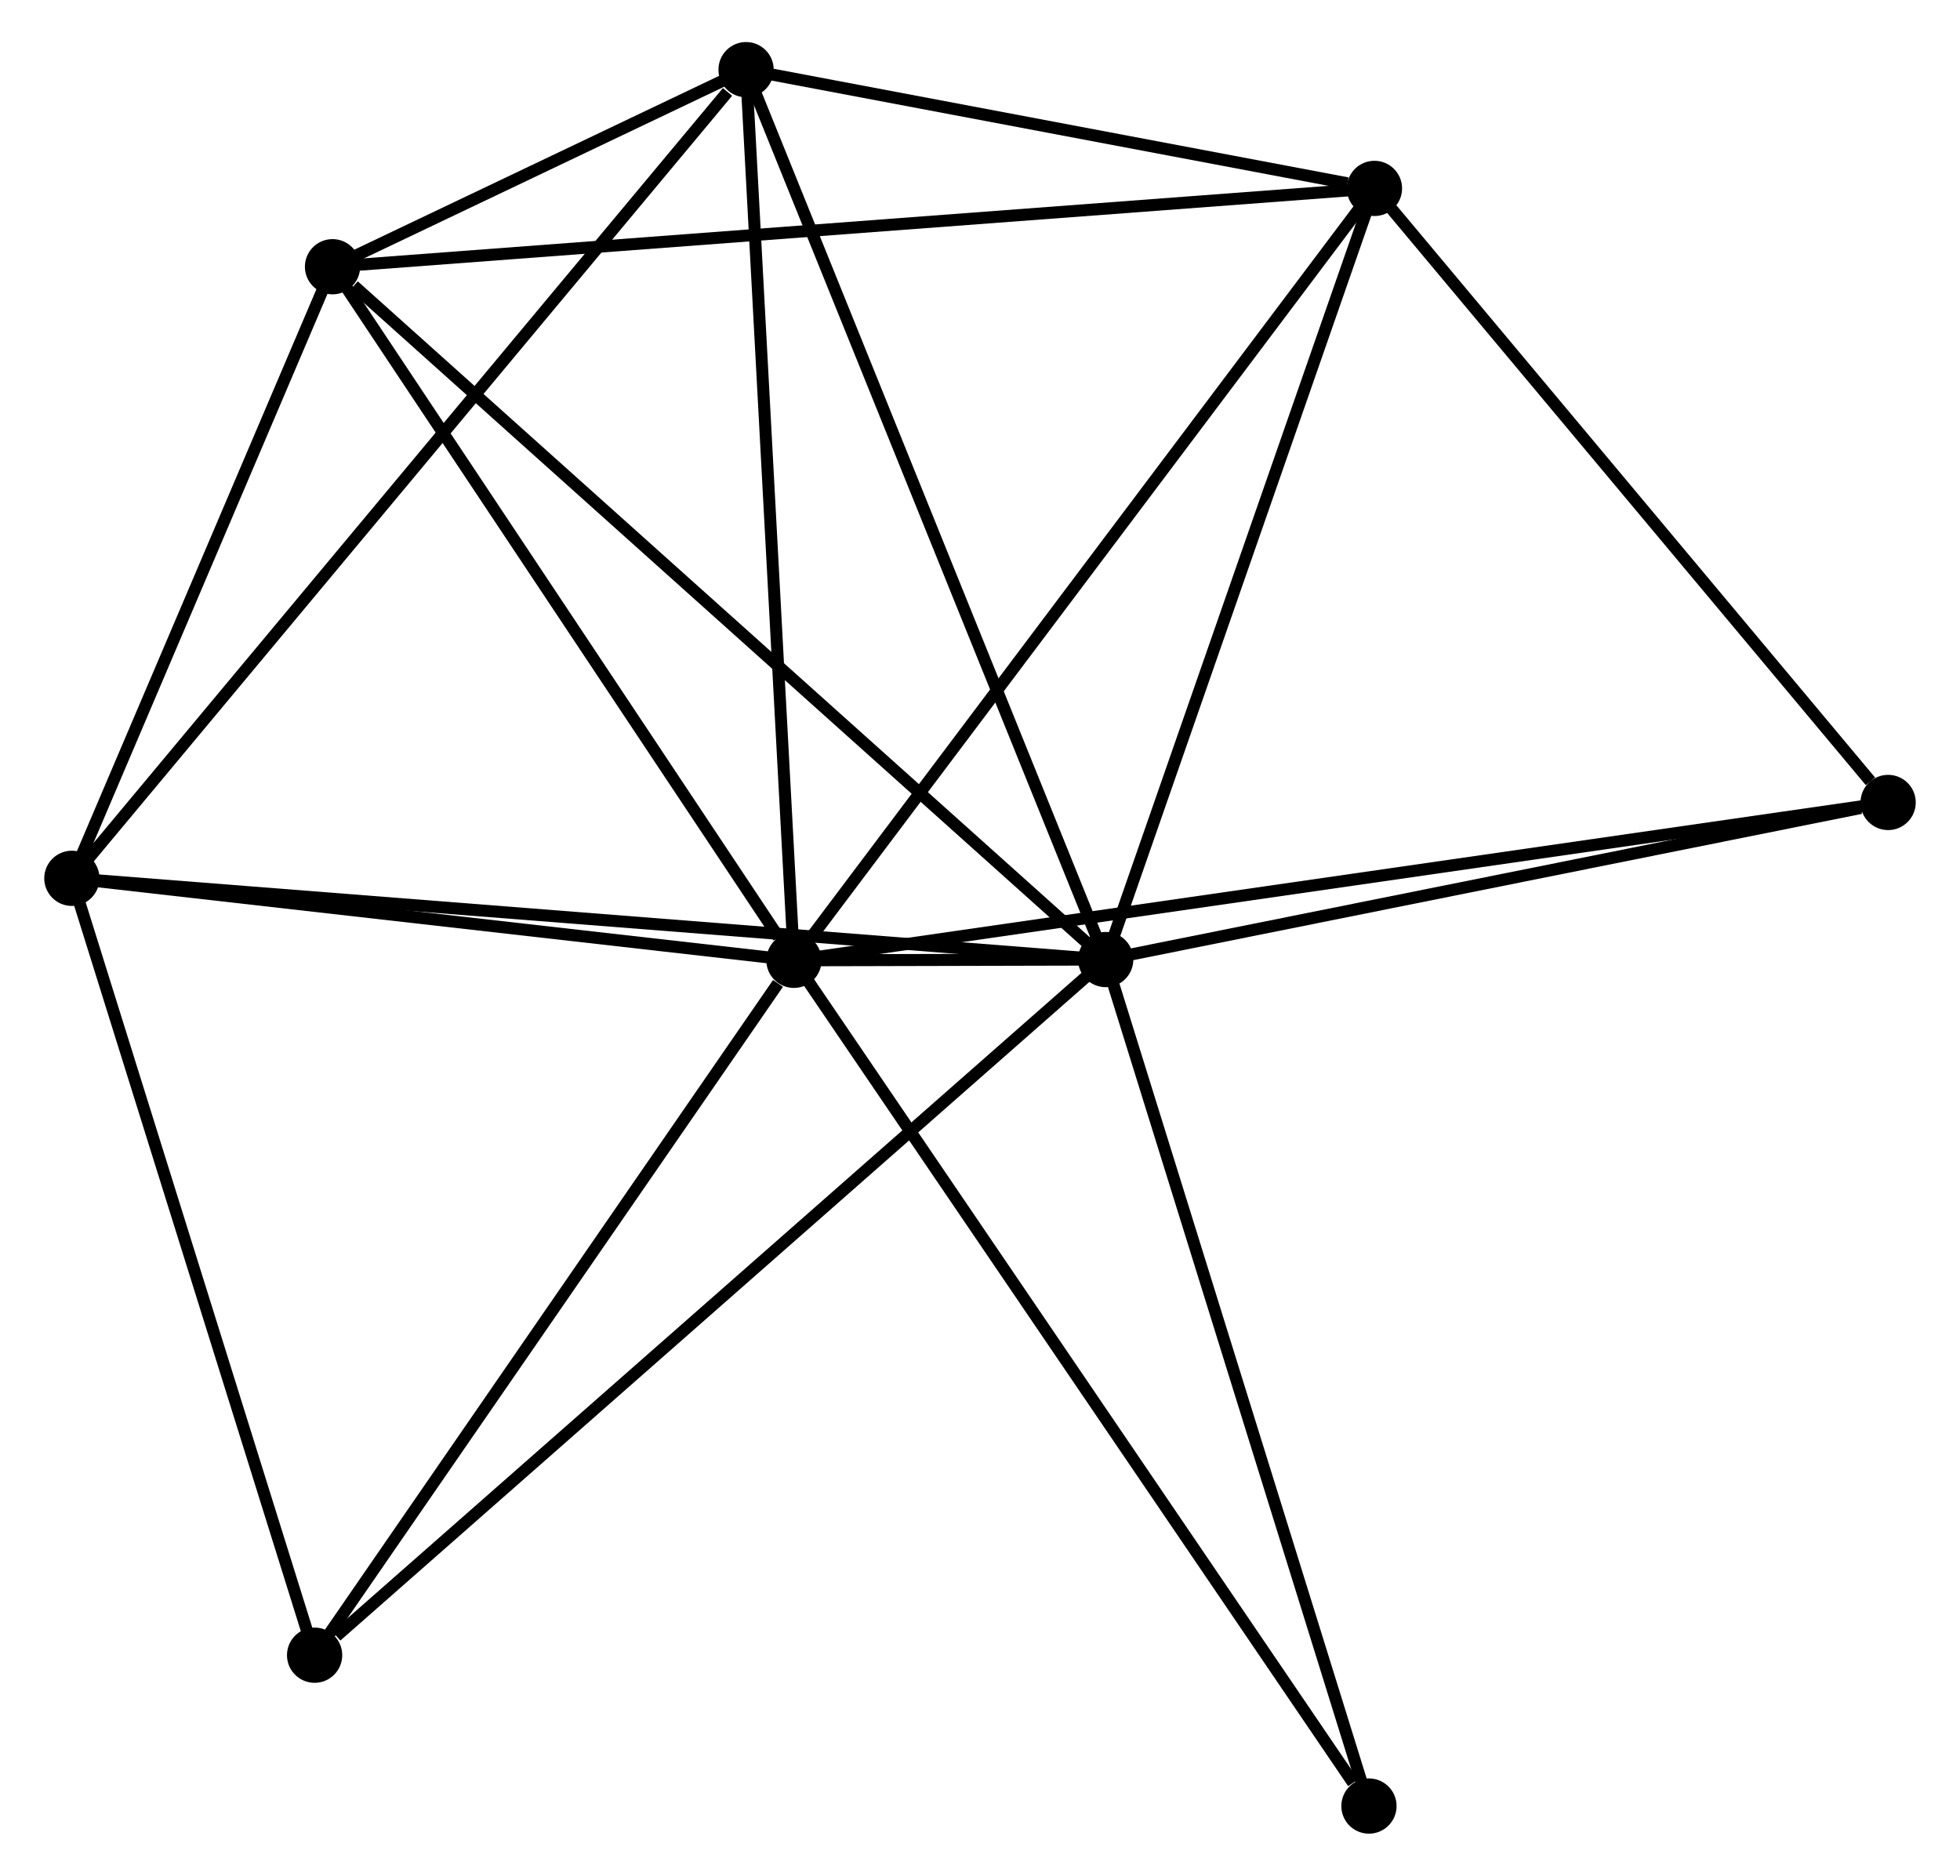 <?xml version="1.0" encoding="UTF-8" standalone="no"?>
<!DOCTYPE svg PUBLIC "-//W3C//DTD SVG 1.1//EN"
 "http://www.w3.org/Graphics/SVG/1.1/DTD/svg11.dtd">
<!-- Generated by graphviz version 2.36.0 (20140111.2315)
 -->
<!-- Title: %3 Pages: 1 -->
<svg width="163pt" height="156pt"
 viewBox="0.00 0.00 162.82 156.18" xmlns="http://www.w3.org/2000/svg" xmlns:xlink="http://www.w3.org/1999/xlink">
<g id="graph0" class="graph" transform="scale(1 1) rotate(0) translate(4 152.179)">
<title>%3</title>
<!-- 0 -->
<g id="node1" class="node"><title>0</title>
<ellipse fill="black" stroke="black" cx="61.919" cy="-72.22" rx="1.8" ry="1.8"/>
</g>
<!-- 1 -->
<g id="node2" class="node"><title>1</title>
<ellipse fill="black" stroke="black" cx="87.875" cy="-72.282" rx="1.8" ry="1.8"/>
</g>
<!-- 0&#45;&#45;1 -->
<g id="edge1" class="edge"><title>0&#45;&#45;1</title>
<path fill="none" stroke="black" d="M63.956,-72.225C68.832,-72.237 81.126,-72.266 85.919,-72.278"/>
</g>
<!-- 2 -->
<g id="node3" class="node"><title>2</title>
<ellipse fill="black" stroke="black" cx="1.8" cy="-79.046" rx="1.8" ry="1.8"/>
</g>
<!-- 0&#45;&#45;2 -->
<g id="edge2" class="edge"><title>0&#45;&#45;2</title>
<path fill="none" stroke="black" d="M59.919,-72.447C50.791,-73.484 13.14,-77.759 3.869,-78.811"/>
</g>
<!-- 3 -->
<g id="node4" class="node"><title>3</title>
<ellipse fill="black" stroke="black" cx="110.252" cy="-136.491" rx="1.8" ry="1.8"/>
</g>
<!-- 0&#45;&#45;3 -->
<g id="edge3" class="edge"><title>0&#45;&#45;3</title>
<path fill="none" stroke="black" d="M63.114,-73.809C69.743,-82.624 101.954,-125.457 108.921,-134.722"/>
</g>
<!-- 4 -->
<g id="node5" class="node"><title>4</title>
<ellipse fill="black" stroke="black" cx="57.933" cy="-146.379" rx="1.8" ry="1.8"/>
</g>
<!-- 0&#45;&#45;4 -->
<g id="edge4" class="edge"><title>0&#45;&#45;4</title>
<path fill="none" stroke="black" d="M61.82,-74.053C61.274,-84.224 58.617,-133.648 58.043,-144.337"/>
</g>
<!-- 5 -->
<g id="node6" class="node"><title>5</title>
<ellipse fill="black" stroke="black" cx="23.502" cy="-129.97" rx="1.8" ry="1.8"/>
</g>
<!-- 0&#45;&#45;5 -->
<g id="edge5" class="edge"><title>0&#45;&#45;5</title>
<path fill="none" stroke="black" d="M60.641,-74.142C54.704,-83.066 29.883,-120.378 24.524,-128.433"/>
</g>
<!-- 6 -->
<g id="node7" class="node"><title>6</title>
<ellipse fill="black" stroke="black" cx="22.01" cy="-14.36" rx="1.8" ry="1.8"/>
</g>
<!-- 0&#45;&#45;6 -->
<g id="edge6" class="edge"><title>0&#45;&#45;6</title>
<path fill="none" stroke="black" d="M60.591,-70.295C54.424,-61.354 28.639,-23.971 23.072,-15.9"/>
</g>
<!-- 7 -->
<g id="node8" class="node"><title>7</title>
<ellipse fill="black" stroke="black" cx="153.02" cy="-85.362" rx="1.8" ry="1.8"/>
</g>
<!-- 0&#45;&#45;7 -->
<g id="edge7" class="edge"><title>0&#45;&#45;7</title>
<path fill="none" stroke="black" d="M63.822,-72.495C75.678,-74.205 139.303,-83.383 151.128,-85.089"/>
</g>
<!-- 8 -->
<g id="node9" class="node"><title>8</title>
<ellipse fill="black" stroke="black" cx="109.794" cy="-1.8" rx="1.8" ry="1.8"/>
</g>
<!-- 0&#45;&#45;8 -->
<g id="edge8" class="edge"><title>0&#45;&#45;8</title>
<path fill="none" stroke="black" d="M63.102,-70.48C69.668,-60.821 101.575,-13.889 108.476,-3.738"/>
</g>
<!-- 1&#45;&#45;2 -->
<g id="edge9" class="edge"><title>1&#45;&#45;2</title>
<path fill="none" stroke="black" d="M86.078,-72.424C74.972,-73.296 15.794,-77.947 3.888,-78.882"/>
</g>
<!-- 1&#45;&#45;3 -->
<g id="edge10" class="edge"><title>1&#45;&#45;3</title>
<path fill="none" stroke="black" d="M88.521,-74.135C91.789,-83.511 106.473,-125.647 109.646,-134.753"/>
</g>
<!-- 1&#45;&#45;4 -->
<g id="edge11" class="edge"><title>1&#45;&#45;4</title>
<path fill="none" stroke="black" d="M87.135,-74.114C82.993,-84.365 62.722,-134.528 58.648,-144.611"/>
</g>
<!-- 1&#45;&#45;5 -->
<g id="edge12" class="edge"><title>1&#45;&#45;5</title>
<path fill="none" stroke="black" d="M86.284,-73.708C77.455,-81.62 34.553,-120.067 25.274,-128.382"/>
</g>
<!-- 1&#45;&#45;6 -->
<g id="edge13" class="edge"><title>1&#45;&#45;6</title>
<path fill="none" stroke="black" d="M86.247,-70.85C77.214,-62.907 33.317,-24.304 23.823,-15.955"/>
</g>
<!-- 1&#45;&#45;7 -->
<g id="edge14" class="edge"><title>1&#45;&#45;7</title>
<path fill="none" stroke="black" d="M89.755,-72.66C99.101,-74.536 140.529,-82.854 150.74,-84.904"/>
</g>
<!-- 1&#45;&#45;8 -->
<g id="edge15" class="edge"><title>1&#45;&#45;8</title>
<path fill="none" stroke="black" d="M88.417,-70.54C91.423,-60.873 106.031,-13.9 109.19,-3.74"/>
</g>
<!-- 2&#45;&#45;4 -->
<g id="edge16" class="edge"><title>2&#45;&#45;4</title>
<path fill="none" stroke="black" d="M3.188,-80.711C10.886,-89.945 48.297,-134.82 56.388,-144.525"/>
</g>
<!-- 2&#45;&#45;5 -->
<g id="edge17" class="edge"><title>2&#45;&#45;5</title>
<path fill="none" stroke="black" d="M2.522,-80.741C5.817,-88.472 19.408,-120.365 22.755,-128.217"/>
</g>
<!-- 2&#45;&#45;6 -->
<g id="edge18" class="edge"><title>2&#45;&#45;6</title>
<path fill="none" stroke="black" d="M2.383,-77.18C5.334,-67.734 18.597,-25.284 21.463,-16.111"/>
</g>
<!-- 3&#45;&#45;4 -->
<g id="edge19" class="edge"><title>3&#45;&#45;4</title>
<path fill="none" stroke="black" d="M108.004,-136.916C99.398,-138.542 68.605,-144.362 60.115,-145.967"/>
</g>
<!-- 3&#45;&#45;5 -->
<g id="edge20" class="edge"><title>3&#45;&#45;5</title>
<path fill="none" stroke="black" d="M108.44,-136.355C97.15,-135.506 36.564,-130.952 25.303,-130.106"/>
</g>
<!-- 3&#45;&#45;7 -->
<g id="edge21" class="edge"><title>3&#45;&#45;7</title>
<path fill="none" stroke="black" d="M111.675,-134.79C118.168,-127.027 144.953,-95.006 151.548,-87.122"/>
</g>
<!-- 4&#45;&#45;5 -->
<g id="edge22" class="edge"><title>4&#45;&#45;5</title>
<path fill="none" stroke="black" d="M56.082,-145.497C50.048,-142.621 31.002,-133.545 25.197,-130.778"/>
</g>
</g>
</svg>
